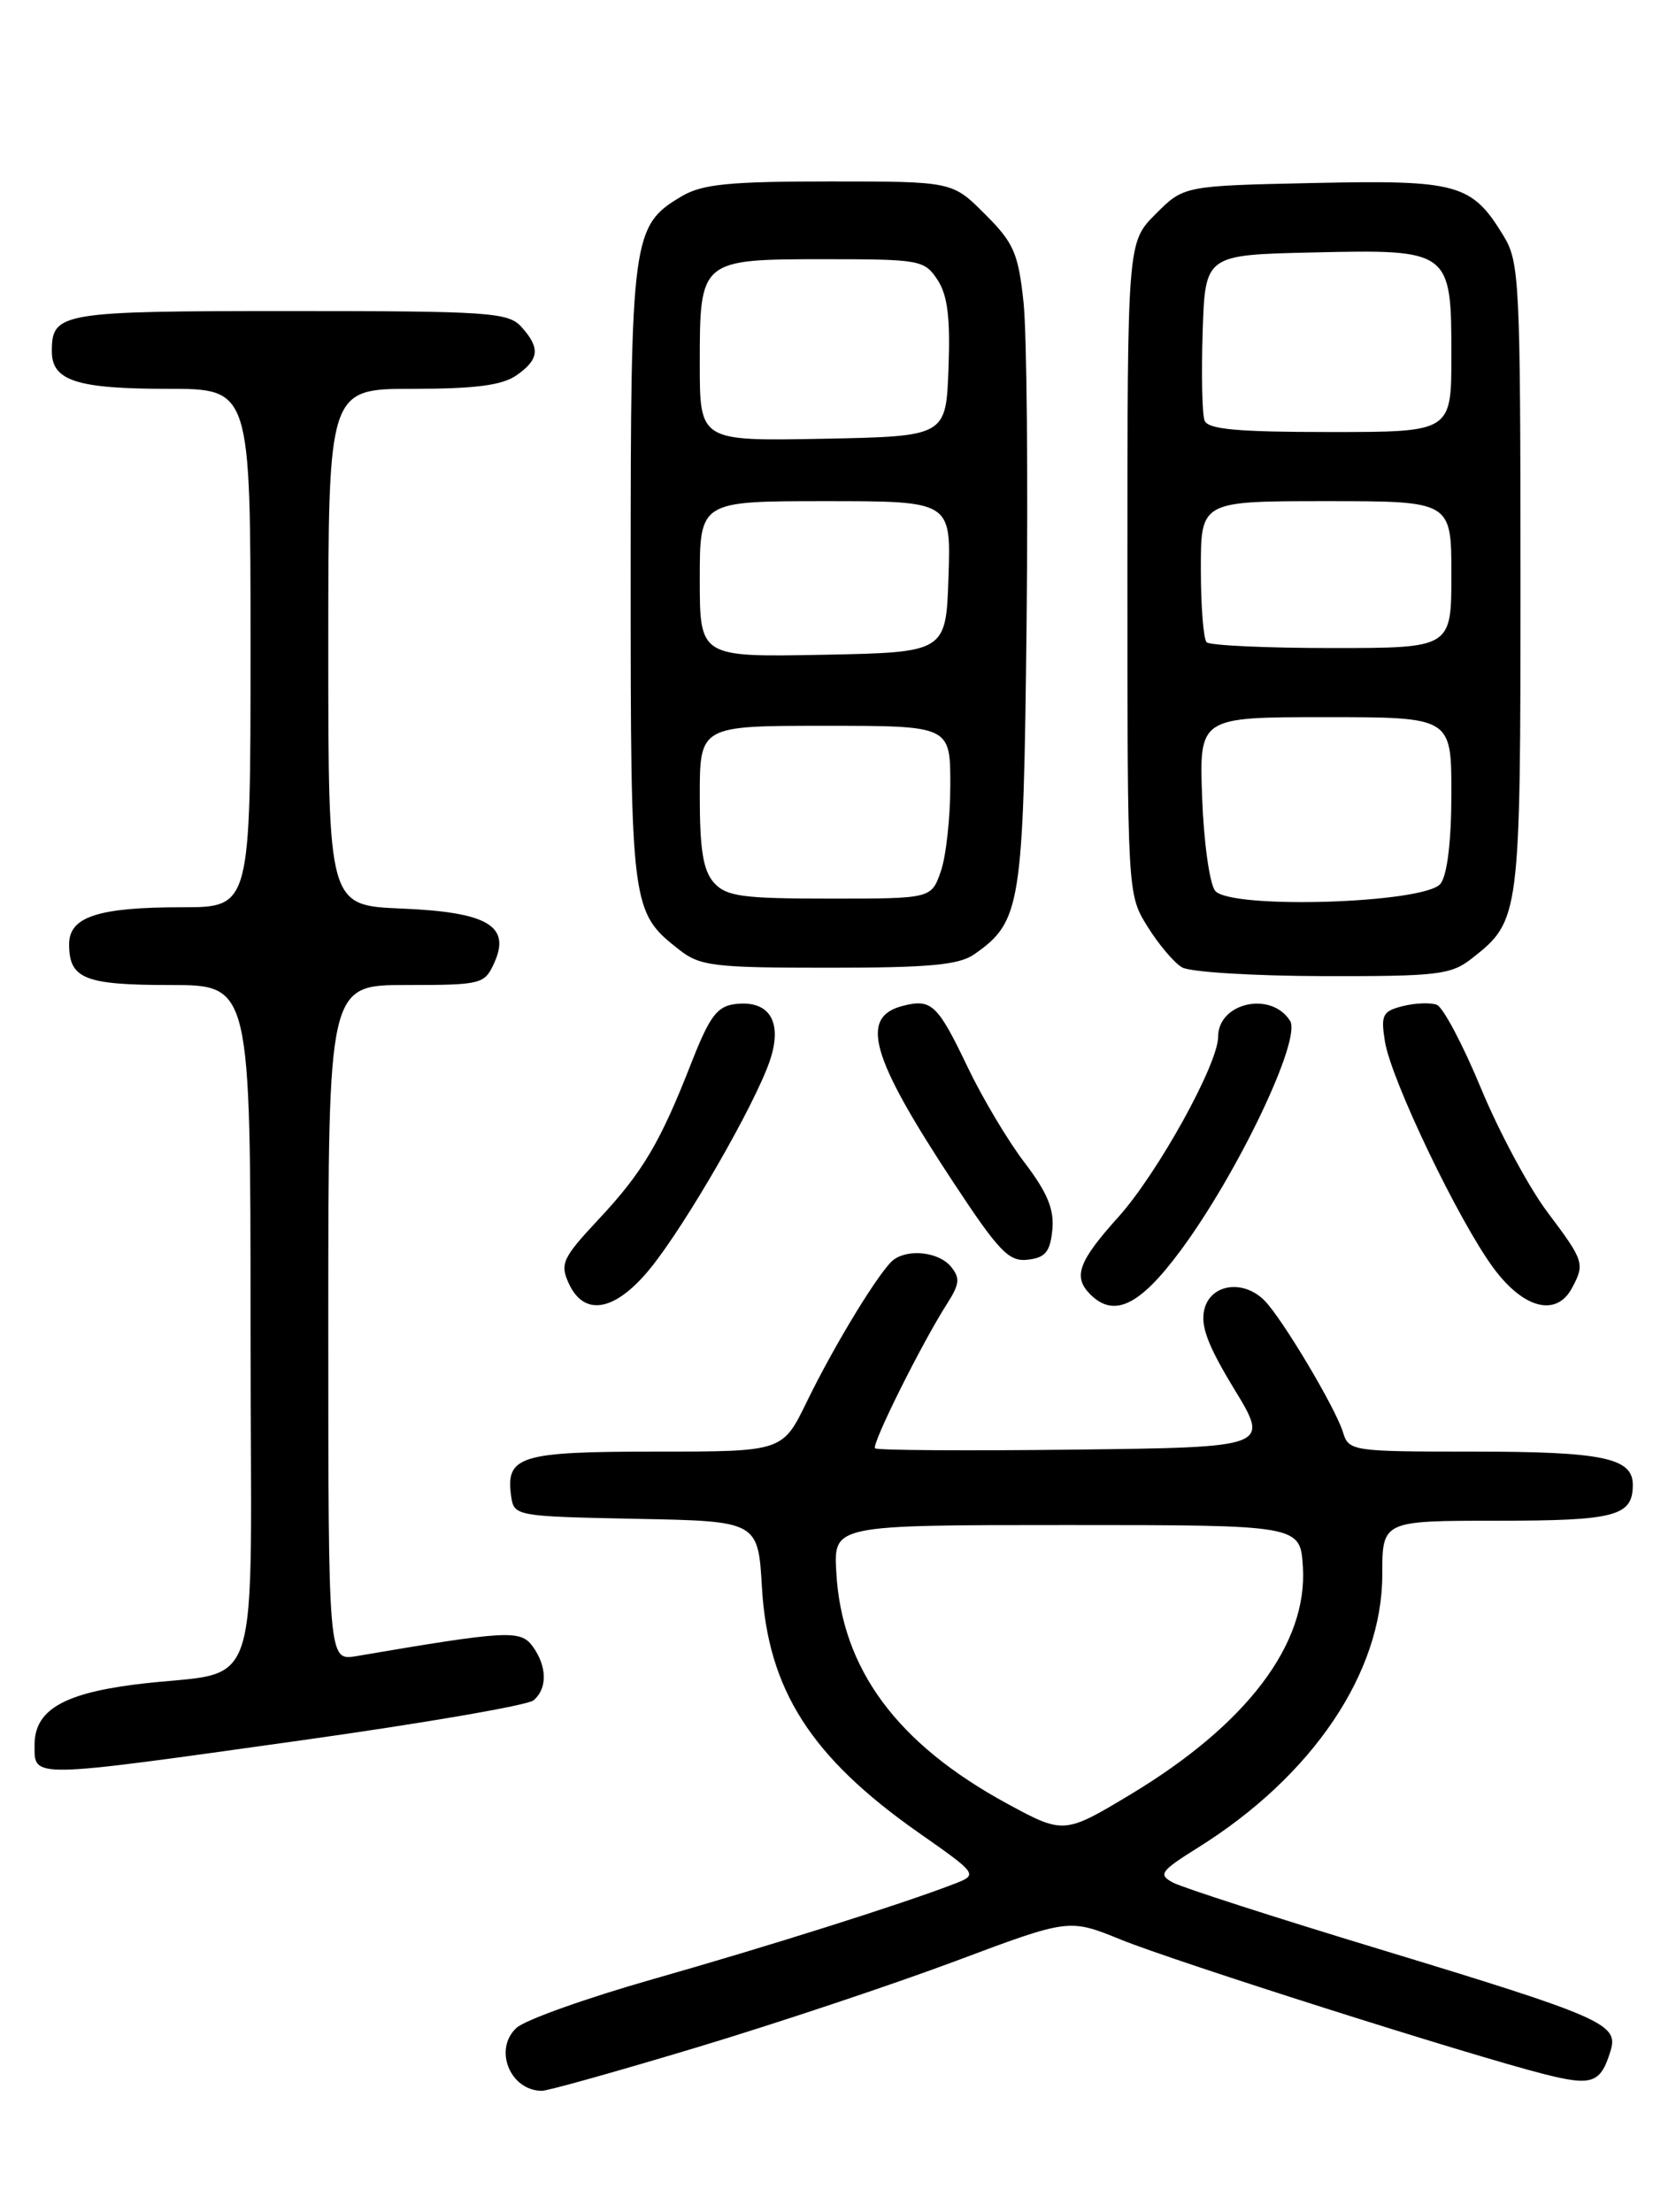 <?xml version="1.0" encoding="UTF-8" standalone="no"?>
<!DOCTYPE svg PUBLIC "-//W3C//DTD SVG 1.1//EN" "http://www.w3.org/Graphics/SVG/1.1/DTD/svg11.dtd" >
<svg xmlns="http://www.w3.org/2000/svg" xmlns:xlink="http://www.w3.org/1999/xlink" version="1.1" viewBox="0 0 194 256">
 <g >
 <path fill="currentColor"
d=" M 80.70 236.94 C 89.93 234.16 103.39 229.66 110.61 226.96 C 123.74 222.04 123.74 222.04 129.72 224.47 C 136.11 227.06 170.01 237.83 178.76 240.05 C 184.32 241.46 185.29 241.11 186.44 237.30 C 187.36 234.25 185.47 233.42 159.60 225.56 C 147.56 221.91 136.84 218.45 135.78 217.88 C 134.03 216.95 134.31 216.56 138.67 213.83 C 151.93 205.55 160.00 193.59 160.00 182.25 C 160.00 176.00 160.00 176.00 173.30 176.00 C 187.00 176.00 189.00 175.47 189.00 171.84 C 189.00 168.73 185.51 168.00 170.63 168.00 C 156.47 168.00 156.12 167.95 155.45 165.75 C 154.60 162.96 148.38 152.52 146.35 150.50 C 143.90 148.05 140.14 148.60 139.41 151.52 C 138.93 153.42 139.79 155.71 142.87 160.77 C 146.97 167.50 146.97 167.50 124.34 167.77 C 111.89 167.92 101.52 167.85 101.29 167.62 C 100.85 167.18 106.72 155.41 109.66 150.83 C 111.08 148.60 111.15 147.89 110.06 146.58 C 108.70 144.93 105.24 144.50 103.47 145.77 C 101.97 146.83 96.62 155.57 93.38 162.25 C 90.58 168.00 90.58 168.00 75.91 168.00 C 60.13 168.00 58.51 168.50 59.17 173.19 C 59.49 175.46 59.73 175.50 73.62 175.78 C 87.75 176.05 87.75 176.05 88.20 183.78 C 88.90 195.56 93.87 203.34 106.23 212.03 C 113.25 216.95 113.25 216.95 110.37 218.06 C 104.32 220.39 88.95 225.25 75.56 229.06 C 67.90 231.24 60.80 233.77 59.80 234.68 C 57.10 237.13 59.01 241.94 62.71 241.98 C 63.38 241.99 71.47 239.72 80.70 236.94 Z  M 34.92 201.41 C 48.99 199.44 61.06 197.36 61.75 196.79 C 63.38 195.44 63.34 192.85 61.65 190.53 C 60.24 188.61 58.69 188.70 41.25 191.67 C 38.00 192.22 38.00 192.22 38.00 153.11 C 38.00 114.00 38.00 114.00 47.02 114.00 C 55.71 114.00 56.09 113.91 57.20 111.46 C 59.16 107.16 56.46 105.56 46.46 105.15 C 38.00 104.79 38.00 104.79 38.00 74.90 C 38.00 45.00 38.00 45.00 47.78 45.00 C 55.01 45.00 58.13 44.59 59.78 43.44 C 62.43 41.59 62.56 40.28 60.35 37.83 C 58.83 36.15 56.64 36.00 33.55 36.00 C 6.97 36.00 6.00 36.16 6.00 40.66 C 6.00 44.07 8.89 45.00 19.43 45.00 C 29.00 45.00 29.00 45.00 29.00 75.00 C 29.00 105.00 29.00 105.00 21.07 105.00 C 11.35 105.00 8.00 106.10 8.00 109.28 C 8.00 113.28 9.78 114.00 19.70 114.00 C 29.00 114.00 29.00 114.00 29.00 153.42 C 29.00 198.53 30.80 192.99 15.50 194.97 C 7.22 196.04 4.00 197.99 4.00 201.94 C 4.00 205.85 3.19 205.86 34.92 201.41 Z  M 75.31 146.75 C 79.43 141.65 87.32 127.95 89.09 122.82 C 90.64 118.30 89.10 115.73 85.13 116.20 C 83.01 116.45 82.15 117.60 80.03 123.00 C 76.40 132.29 74.39 135.67 69.24 141.17 C 65.12 145.58 64.80 146.27 65.83 148.52 C 67.62 152.45 71.24 151.78 75.31 146.75 Z  M 136.64 144.75 C 143.27 135.81 150.67 120.29 149.33 118.15 C 147.15 114.67 141.00 116.03 141.00 119.99 C 141.00 123.15 134.01 135.77 129.47 140.83 C 124.82 145.99 124.17 147.77 126.20 149.80 C 128.95 152.55 131.92 151.12 136.64 144.75 Z  M 181.96 149.07 C 183.47 146.25 183.37 145.94 179.10 140.26 C 176.96 137.41 173.50 130.96 171.42 125.94 C 169.34 120.91 167.04 116.57 166.31 116.29 C 165.59 116.01 163.82 116.08 162.38 116.44 C 160.03 117.03 159.81 117.46 160.31 120.55 C 161.04 125.02 168.83 141.28 172.87 146.75 C 176.36 151.48 180.16 152.44 181.96 149.07 Z  M 121.81 142.33 C 122.04 139.96 121.23 138.01 118.60 134.56 C 116.66 132.02 113.70 127.05 112.01 123.51 C 108.54 116.25 107.83 115.57 104.55 116.40 C 99.45 117.68 100.75 122.26 110.32 136.79 C 115.64 144.86 116.78 146.05 118.97 145.79 C 121.00 145.56 121.56 144.88 121.81 142.33 Z  M 170.39 110.91 C 175.96 106.53 176.00 106.18 176.00 66.80 C 175.99 32.58 175.88 30.32 174.04 27.30 C 170.36 21.26 168.78 20.82 152.08 21.18 C 137.03 21.50 137.03 21.50 133.77 24.77 C 130.50 28.04 130.50 28.04 130.50 65.77 C 130.50 103.50 130.50 103.50 132.83 107.24 C 134.11 109.30 135.91 111.43 136.83 111.96 C 137.75 112.50 145.08 112.95 153.12 112.97 C 166.45 113.00 167.96 112.82 170.39 110.91 Z  M 112.78 110.44 C 118.20 106.64 118.47 104.91 118.83 72.00 C 119.01 55.23 118.85 38.59 118.48 35.03 C 117.87 29.30 117.36 28.12 114.01 24.78 C 110.24 21.00 110.24 21.00 96.02 21.00 C 84.42 21.00 81.28 21.31 78.92 22.71 C 73.17 26.10 73.00 27.36 73.00 66.45 C 73.00 105.12 73.05 105.54 78.61 109.91 C 81.03 111.81 82.58 112.00 95.91 112.00 C 107.56 112.00 111.01 111.68 112.78 110.44 Z  M 116.61 208.76 C 103.80 201.80 97.41 193.14 96.80 181.92 C 96.50 176.50 96.50 176.50 123.50 176.50 C 150.50 176.50 150.50 176.50 150.81 181.32 C 151.38 190.27 144.33 199.58 130.82 207.70 C 123.22 212.27 123.10 212.28 116.61 208.76 Z  M 140.66 103.10 C 140.02 102.33 139.34 97.49 139.15 92.35 C 138.81 83.00 138.81 83.00 153.40 83.00 C 168.00 83.00 168.00 83.00 168.00 91.81 C 168.00 97.31 167.53 101.24 166.75 102.27 C 165.02 104.55 142.46 105.27 140.66 103.10 Z  M 139.67 74.33 C 139.30 73.97 139.00 70.14 139.00 65.83 C 139.00 58.00 139.00 58.00 153.50 58.00 C 168.00 58.00 168.00 58.00 168.00 66.50 C 168.00 75.00 168.00 75.00 154.17 75.00 C 146.56 75.00 140.03 74.70 139.67 74.33 Z  M 139.43 48.67 C 139.15 47.94 139.05 43.33 139.21 38.42 C 139.50 29.50 139.50 29.50 151.89 29.22 C 167.89 28.85 168.00 28.93 168.00 41.15 C 168.00 50.00 168.00 50.00 153.97 50.00 C 143.22 50.00 139.82 49.69 139.43 48.67 Z  M 82.65 102.17 C 81.40 100.78 81.00 98.37 81.00 92.17 C 81.00 84.00 81.00 84.00 95.50 84.00 C 110.00 84.00 110.00 84.00 110.00 90.85 C 110.00 94.62 109.51 99.12 108.90 100.85 C 107.80 104.00 107.80 104.00 96.06 104.00 C 85.95 104.00 84.08 103.75 82.65 102.17 Z  M 81.00 67.03 C 81.00 58.00 81.00 58.00 95.54 58.00 C 110.08 58.00 110.08 58.00 109.79 66.75 C 109.50 75.50 109.50 75.50 95.25 75.78 C 81.00 76.05 81.00 76.05 81.00 67.03 Z  M 81.00 42.10 C 81.00 30.02 81.03 30.00 95.55 30.00 C 106.47 30.00 107.02 30.10 108.52 32.39 C 109.69 34.17 110.01 36.80 109.79 42.64 C 109.50 50.50 109.50 50.50 95.25 50.78 C 81.00 51.05 81.00 51.05 81.00 42.10 Z "/>
</g>
</svg>